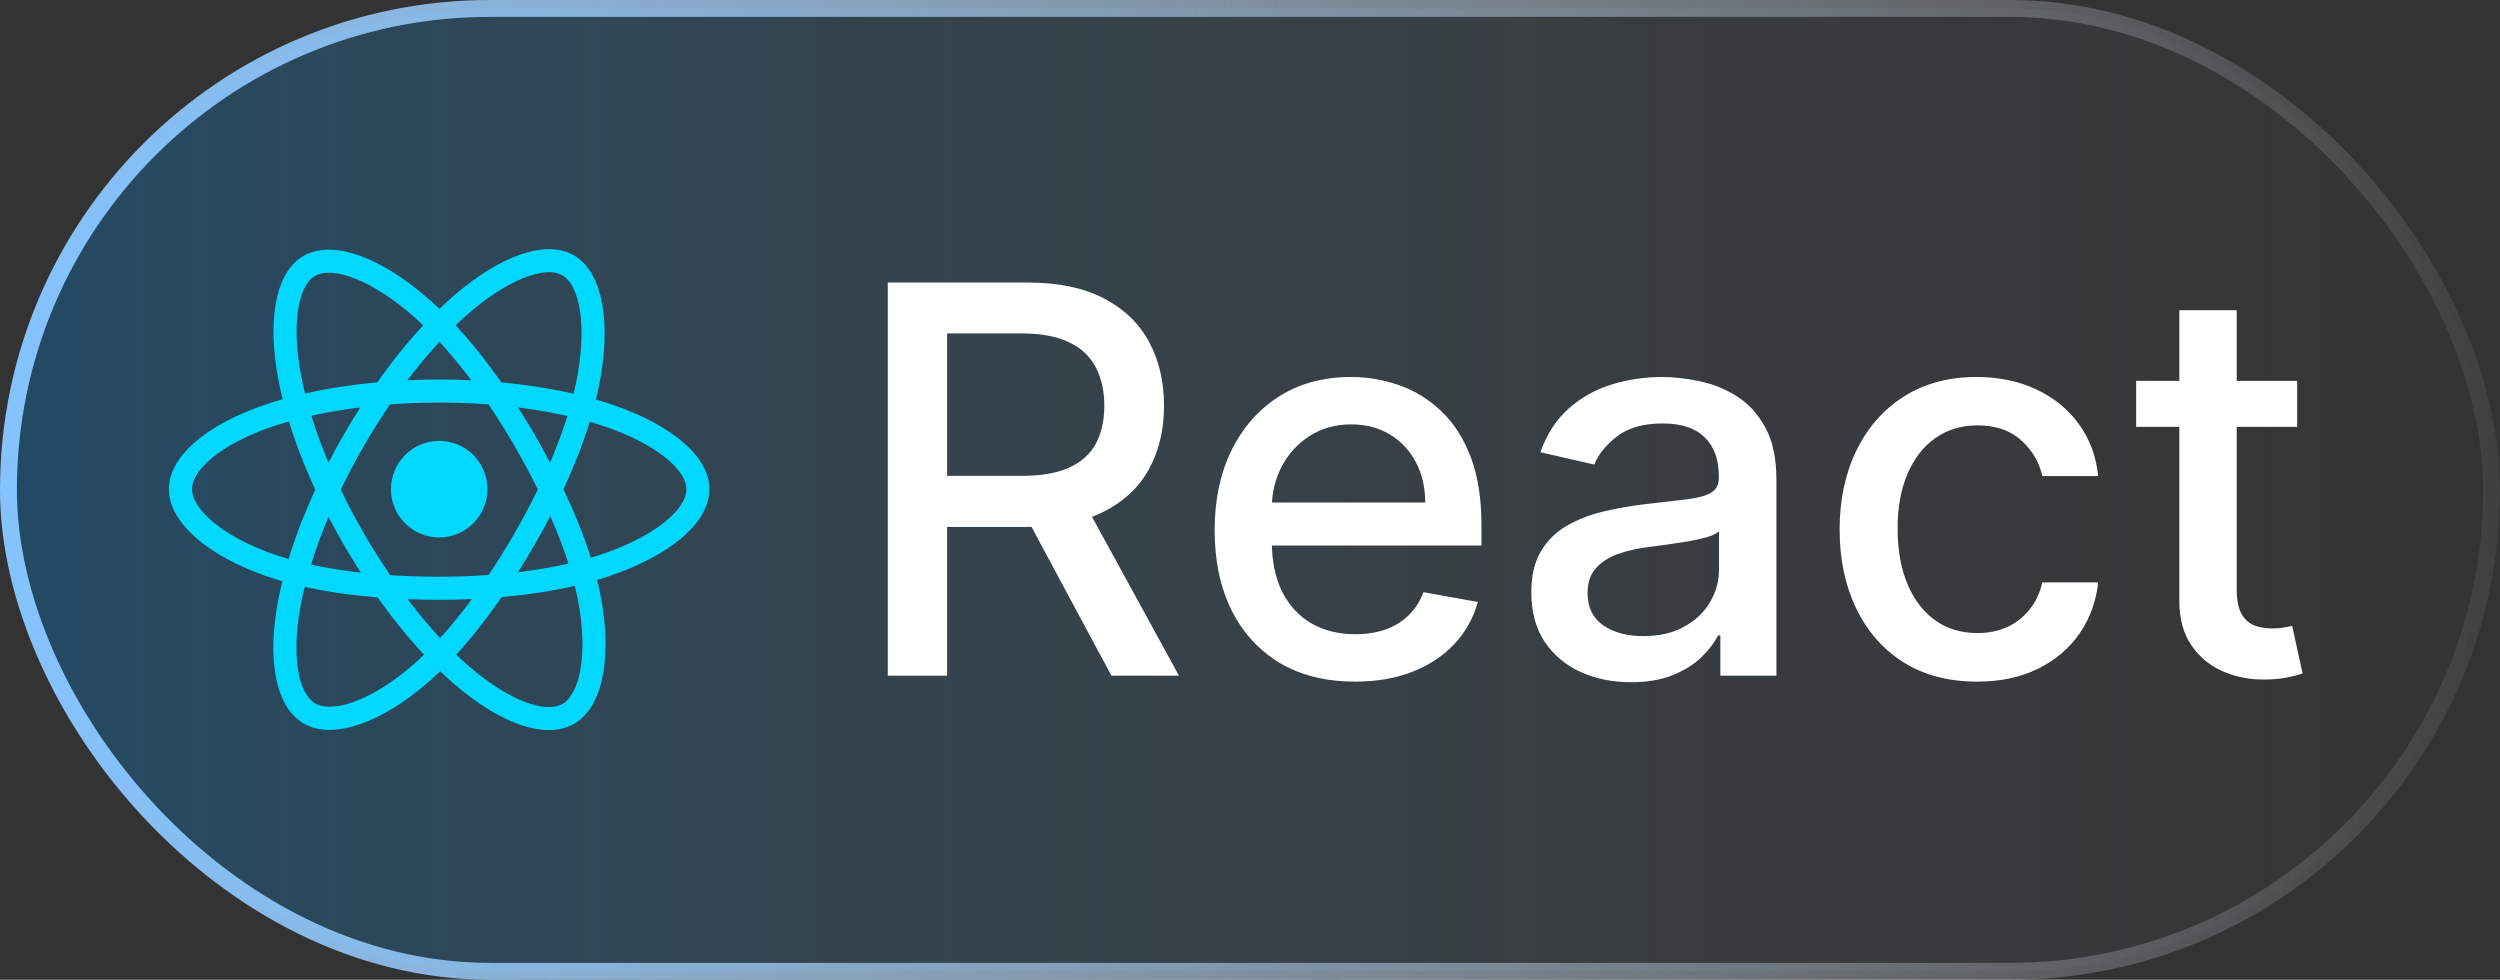 <svg width="74" height="29" viewBox="0 0 74 29" fill="none" xmlns="http://www.w3.org/2000/svg">
<rect x="0" y="0" width="74" height="29" fill="#333333" stroke="none"/>
<rect x="0.25" y="0.25" width="73.5" height="28.5" rx="14.25" fill="url(#paint0_linear_119_40)"/>
<rect x="0.25" y="0.25" width="73.5" height="28.5" rx="14.25" stroke="url(#paint1_linear_119_40)" stroke-width="0.5"/>
<g clip-path="url(#clip0_119_40)">
<path d="M18.155 11.989C17.985 11.931 17.813 11.877 17.64 11.827C17.669 11.708 17.696 11.591 17.72 11.475C18.11 9.583 17.855 8.058 16.984 7.556C16.149 7.075 14.784 7.577 13.406 8.776C13.27 8.895 13.137 9.017 13.007 9.142C12.921 9.059 12.832 8.977 12.742 8.897C11.297 7.614 9.849 7.074 8.98 7.577C8.146 8.06 7.899 9.493 8.25 11.287C8.285 11.464 8.324 11.641 8.368 11.817C8.163 11.875 7.965 11.937 7.776 12.003C6.082 12.594 5 13.519 5 14.479C5 15.471 6.161 16.465 7.926 17.068C8.069 17.117 8.213 17.162 8.358 17.204C8.311 17.393 8.269 17.583 8.233 17.775C7.898 19.537 8.159 20.937 8.991 21.416C9.85 21.912 11.292 21.403 12.696 20.176C12.809 20.076 12.921 19.973 13.03 19.868C13.17 20.003 13.314 20.135 13.462 20.262C14.822 21.433 16.165 21.905 16.996 21.424C17.854 20.927 18.133 19.424 17.771 17.595C17.742 17.452 17.71 17.309 17.675 17.167C17.776 17.137 17.875 17.106 17.972 17.074C19.807 16.467 21 15.484 21 14.479C21 13.516 19.883 12.584 18.155 11.989ZM17.757 16.425C17.67 16.454 17.58 16.482 17.489 16.51C17.286 15.868 17.013 15.187 16.678 14.483C16.998 13.795 17.26 13.122 17.457 12.485C17.621 12.533 17.78 12.583 17.933 12.635C19.413 13.145 20.317 13.899 20.317 14.479C20.317 15.098 19.341 15.901 17.757 16.425ZM17.1 17.728C17.26 18.536 17.283 19.268 17.177 19.839C17.082 20.353 16.89 20.695 16.653 20.833C16.149 21.125 15.071 20.745 13.908 19.744C13.77 19.626 13.636 19.503 13.505 19.378C13.956 18.884 14.407 18.311 14.847 17.675C15.62 17.606 16.351 17.494 17.014 17.341C17.046 17.472 17.075 17.601 17.1 17.728ZM10.455 20.782C9.962 20.956 9.57 20.961 9.333 20.824C8.828 20.533 8.618 19.41 8.904 17.902C8.938 17.724 8.977 17.547 9.021 17.371C9.676 17.516 10.402 17.62 11.177 17.683C11.62 18.306 12.084 18.879 12.551 19.38C12.451 19.476 12.35 19.57 12.246 19.661C11.625 20.204 11.003 20.589 10.455 20.782ZM8.147 16.422C7.367 16.155 6.722 15.808 6.281 15.43C5.884 15.09 5.684 14.753 5.684 14.479C5.684 13.897 6.552 13.153 8.001 12.648C8.177 12.587 8.361 12.529 8.552 12.475C8.752 13.126 9.014 13.807 9.331 14.496C9.01 15.195 8.744 15.886 8.542 16.545C8.409 16.507 8.277 16.466 8.147 16.422ZM8.921 11.155C8.62 9.619 8.819 8.46 9.322 8.169C9.857 7.859 11.041 8.301 12.289 9.408C12.37 9.481 12.45 9.555 12.529 9.63C12.064 10.129 11.604 10.697 11.166 11.317C10.413 11.386 9.693 11.498 9.03 11.648C8.99 11.485 8.953 11.321 8.921 11.155ZM15.822 12.86C15.666 12.589 15.504 12.323 15.336 12.06C15.846 12.124 16.335 12.21 16.795 12.315C16.657 12.757 16.485 13.219 16.282 13.692C16.135 13.412 15.981 13.134 15.822 12.86ZM13.008 10.118C13.323 10.46 13.639 10.841 13.949 11.255C13.319 11.225 12.688 11.225 12.058 11.255C12.369 10.845 12.688 10.464 13.008 10.118ZM10.175 12.864C10.018 13.137 9.868 13.412 9.723 13.692C9.524 13.22 9.354 12.755 9.215 12.307C9.672 12.205 10.158 12.122 10.666 12.058C10.496 12.323 10.332 12.592 10.175 12.864ZM10.68 16.949C10.156 16.89 9.662 16.811 9.206 16.712C9.347 16.256 9.521 15.781 9.724 15.299C9.869 15.579 10.02 15.855 10.178 16.127C10.34 16.407 10.508 16.681 10.68 16.949ZM13.027 18.888C12.703 18.539 12.379 18.152 12.064 17.736C12.37 17.748 12.683 17.754 13 17.754C13.326 17.754 13.649 17.747 13.966 17.733C13.654 18.156 13.34 18.543 13.027 18.888ZM16.289 15.275C16.503 15.762 16.683 16.234 16.826 16.682C16.362 16.788 15.861 16.873 15.334 16.937C15.503 16.669 15.667 16.397 15.825 16.122C15.986 15.843 16.141 15.561 16.289 15.275ZM15.233 15.781C14.99 16.202 14.734 16.615 14.465 17.019C13.978 17.054 13.489 17.071 13 17.071C12.502 17.071 12.018 17.055 11.551 17.025C11.275 16.622 11.014 16.208 10.769 15.785C10.525 15.364 10.298 14.934 10.087 14.495C10.297 14.057 10.524 13.627 10.767 13.206L10.767 13.206C11.01 12.784 11.269 12.372 11.543 11.971C12.019 11.935 12.507 11.916 13 11.916C13.495 11.916 13.984 11.935 14.46 11.971C14.731 12.372 14.988 12.783 15.231 13.202C15.474 13.622 15.704 14.05 15.92 14.486C15.707 14.925 15.477 15.357 15.233 15.781ZM16.643 8.148C17.179 8.457 17.387 9.703 17.05 11.337C17.029 11.442 17.005 11.548 16.978 11.655C16.315 11.502 15.594 11.388 14.839 11.317C14.399 10.691 13.944 10.122 13.487 9.629C13.606 9.514 13.729 9.401 13.855 9.292C15.036 8.264 16.14 7.858 16.643 8.148ZM13 13.05C13.789 13.05 14.429 13.69 14.429 14.479C14.429 15.268 13.789 15.908 13 15.908C12.211 15.908 11.571 15.268 11.571 14.479C11.571 13.69 12.211 13.05 13 13.05Z" fill="#00D8FF"/>
</g>
<path d="M26.278 20V8.364H30.426C31.328 8.364 32.076 8.519 32.67 8.83C33.269 9.14 33.716 9.57 34.011 10.119C34.307 10.665 34.455 11.296 34.455 12.011C34.455 12.723 34.305 13.35 34.006 13.892C33.71 14.43 33.263 14.848 32.665 15.148C32.07 15.447 31.322 15.597 30.421 15.597H27.278V14.085H30.261C30.829 14.085 31.292 14.004 31.648 13.841C32.008 13.678 32.271 13.441 32.438 13.131C32.604 12.82 32.688 12.447 32.688 12.011C32.688 11.572 32.602 11.191 32.432 10.869C32.265 10.547 32.002 10.301 31.642 10.131C31.286 9.956 30.818 9.869 30.239 9.869H28.034V20H26.278ZM32.023 14.75L34.898 20H32.898L30.079 14.75H32.023ZM40.106 20.176C39.247 20.176 38.506 19.992 37.885 19.625C37.267 19.254 36.79 18.733 36.453 18.062C36.12 17.388 35.953 16.599 35.953 15.693C35.953 14.799 36.12 14.011 36.453 13.329C36.79 12.648 37.26 12.116 37.862 11.733C38.468 11.35 39.177 11.159 39.987 11.159C40.48 11.159 40.957 11.241 41.419 11.403C41.881 11.566 42.296 11.822 42.663 12.171C43.031 12.519 43.321 12.972 43.533 13.528C43.745 14.081 43.851 14.754 43.851 15.546V16.148H36.913V14.875H42.186C42.186 14.428 42.095 14.032 41.913 13.688C41.731 13.339 41.476 13.064 41.146 12.864C40.821 12.663 40.438 12.562 39.999 12.562C39.521 12.562 39.105 12.68 38.749 12.915C38.396 13.146 38.124 13.449 37.93 13.824C37.741 14.195 37.646 14.598 37.646 15.034V16.028C37.646 16.612 37.749 17.108 37.953 17.517C38.161 17.926 38.451 18.239 38.822 18.454C39.194 18.667 39.627 18.773 40.124 18.773C40.446 18.773 40.739 18.727 41.004 18.636C41.269 18.542 41.499 18.401 41.692 18.216C41.885 18.03 42.033 17.801 42.135 17.528L43.743 17.818C43.614 18.292 43.383 18.706 43.05 19.062C42.72 19.415 42.305 19.689 41.805 19.886C41.309 20.079 40.743 20.176 40.106 20.176ZM48.276 20.193C47.722 20.193 47.222 20.091 46.776 19.886C46.329 19.678 45.974 19.377 45.713 18.983C45.456 18.589 45.327 18.106 45.327 17.534C45.327 17.042 45.421 16.636 45.611 16.318C45.8 16 46.056 15.748 46.378 15.562C46.7 15.377 47.06 15.237 47.457 15.142C47.855 15.047 48.26 14.975 48.673 14.926C49.196 14.866 49.62 14.816 49.946 14.778C50.272 14.737 50.508 14.671 50.656 14.579C50.804 14.489 50.878 14.341 50.878 14.136V14.097C50.878 13.6 50.738 13.216 50.457 12.943C50.181 12.671 49.768 12.534 49.219 12.534C48.647 12.534 48.196 12.661 47.867 12.915C47.541 13.165 47.315 13.443 47.19 13.75L45.594 13.386C45.783 12.856 46.06 12.428 46.423 12.102C46.791 11.773 47.213 11.534 47.69 11.386C48.168 11.235 48.669 11.159 49.196 11.159C49.544 11.159 49.914 11.201 50.304 11.284C50.698 11.364 51.065 11.511 51.406 11.727C51.751 11.943 52.033 12.252 52.253 12.653C52.472 13.051 52.582 13.568 52.582 14.204V20H50.923V18.807H50.855C50.745 19.026 50.581 19.242 50.361 19.454C50.141 19.667 49.859 19.843 49.514 19.983C49.169 20.123 48.757 20.193 48.276 20.193ZM48.645 18.829C49.115 18.829 49.516 18.737 49.849 18.551C50.187 18.366 50.442 18.123 50.617 17.824C50.794 17.521 50.883 17.197 50.883 16.852V15.727C50.823 15.788 50.706 15.845 50.531 15.898C50.361 15.947 50.166 15.991 49.946 16.028C49.726 16.062 49.512 16.095 49.304 16.125C49.096 16.151 48.921 16.174 48.781 16.193C48.452 16.235 48.151 16.305 47.878 16.403C47.609 16.502 47.393 16.644 47.23 16.829C47.071 17.011 46.992 17.254 46.992 17.557C46.992 17.977 47.147 18.296 47.457 18.511C47.768 18.724 48.164 18.829 48.645 18.829ZM58.521 20.176C57.677 20.176 56.949 19.985 56.34 19.602C55.733 19.216 55.267 18.684 54.942 18.006C54.616 17.328 54.453 16.551 54.453 15.676C54.453 14.79 54.62 14.008 54.953 13.329C55.286 12.648 55.756 12.116 56.362 11.733C56.968 11.35 57.682 11.159 58.504 11.159C59.167 11.159 59.758 11.282 60.277 11.528C60.796 11.771 61.215 12.112 61.533 12.551C61.855 12.991 62.046 13.504 62.106 14.091H60.453C60.362 13.682 60.154 13.329 59.828 13.034C59.506 12.739 59.074 12.591 58.533 12.591C58.059 12.591 57.644 12.716 57.288 12.966C56.936 13.212 56.661 13.564 56.465 14.023C56.267 14.477 56.169 15.015 56.169 15.636C56.169 16.273 56.266 16.822 56.459 17.284C56.652 17.746 56.925 18.104 57.277 18.358C57.633 18.612 58.052 18.739 58.533 18.739C58.855 18.739 59.146 18.68 59.408 18.562C59.673 18.441 59.894 18.269 60.072 18.046C60.254 17.822 60.381 17.553 60.453 17.239H62.106C62.046 17.803 61.862 18.307 61.555 18.75C61.249 19.193 60.838 19.542 60.322 19.796C59.811 20.049 59.211 20.176 58.521 20.176ZM67.997 11.273V12.636H63.23V11.273H67.997ZM64.508 9.182H66.207V17.438C66.207 17.767 66.257 18.015 66.355 18.182C66.454 18.345 66.581 18.456 66.736 18.517C66.895 18.574 67.067 18.602 67.253 18.602C67.389 18.602 67.508 18.593 67.611 18.574C67.713 18.555 67.793 18.54 67.849 18.528L68.156 19.932C68.058 19.97 67.918 20.008 67.736 20.046C67.554 20.087 67.327 20.11 67.054 20.114C66.607 20.121 66.19 20.042 65.804 19.875C65.418 19.708 65.105 19.451 64.867 19.102C64.628 18.754 64.508 18.316 64.508 17.79V9.182Z" fill="white"/>
<defs>
<linearGradient id="paint0_linear_119_40" x1="0" y1="14.5" x2="74" y2="14.5" gradientUnits="userSpaceOnUse">
<stop stop-color="#007ACC" stop-opacity="0.32"/>
<stop offset="1" stop-color="#999999" stop-opacity="0"/>
</linearGradient>
<linearGradient id="paint1_linear_119_40" x1="0" y1="14.5" x2="74" y2="14.5" gradientUnits="userSpaceOnUse">
<stop stop-color="#84C3FF"/>
<stop offset="1" stop-color="white" stop-opacity="0.06"/>
</linearGradient>
<clipPath id="clip0_119_40">
<rect width="16" height="14.25" fill="white" transform="translate(5 7.375)"/>
</clipPath>
</defs>
</svg>
